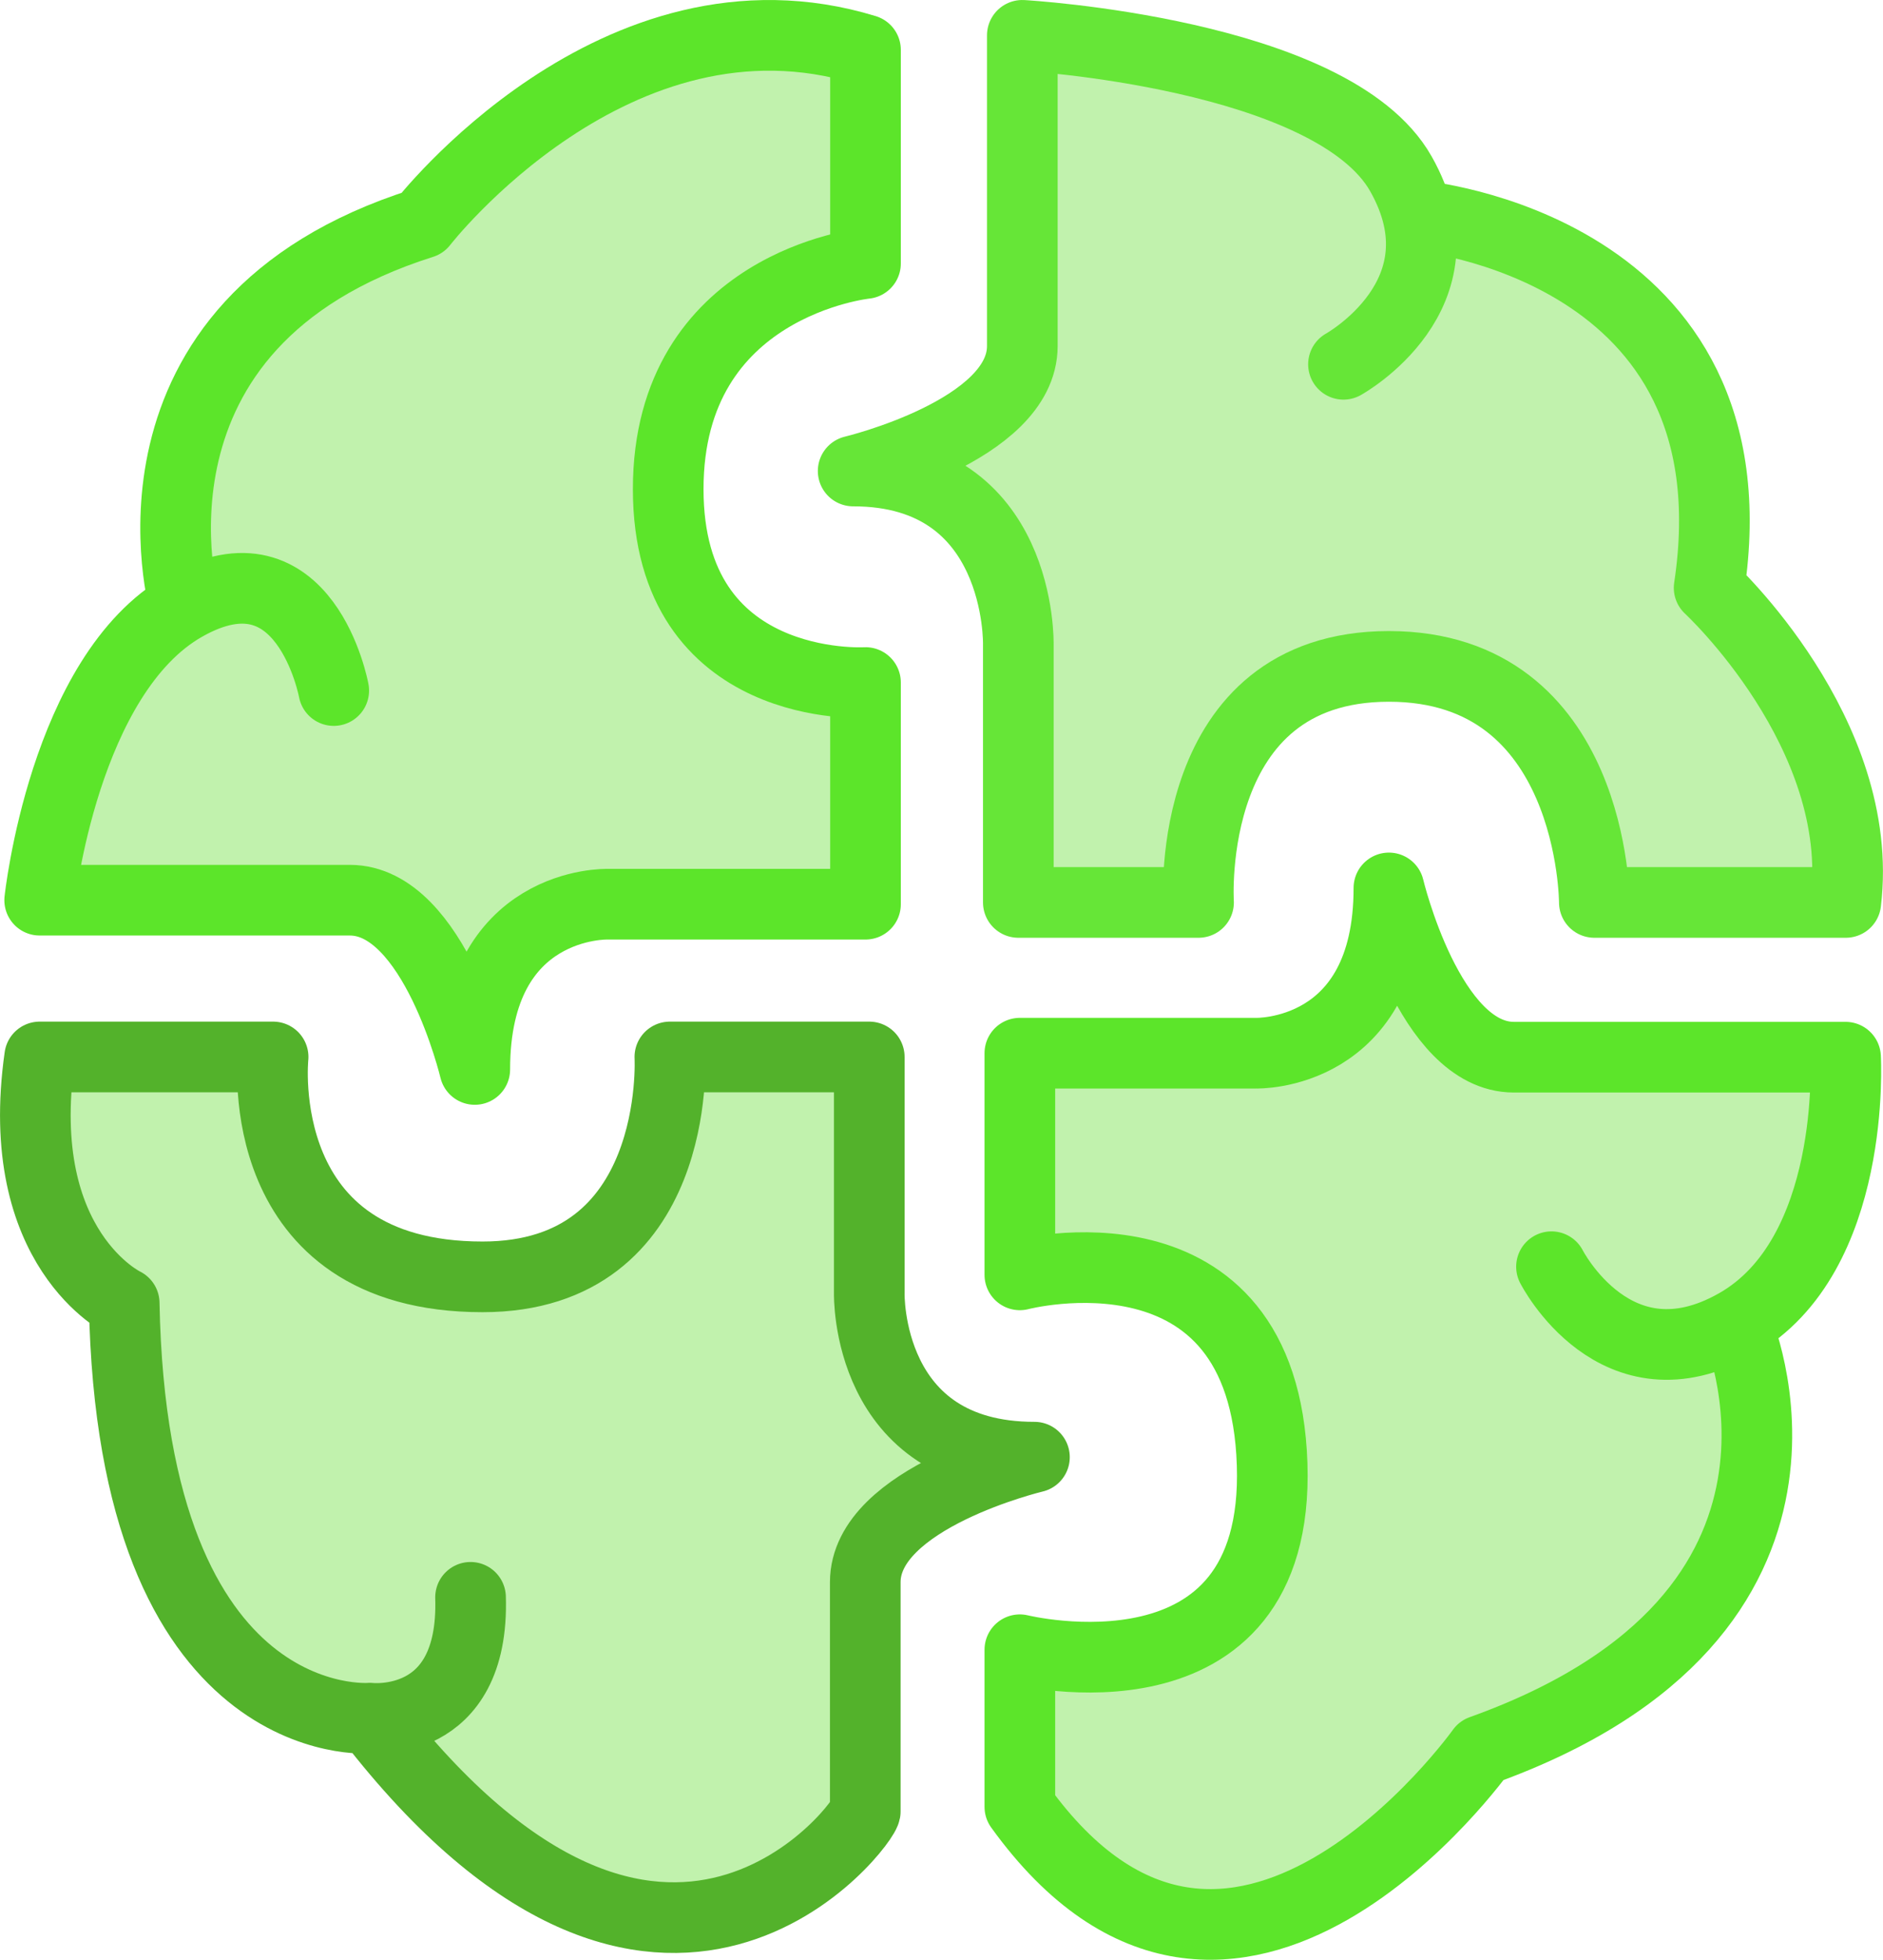 <?xml version="1.0" encoding="UTF-8"?>
<svg id="Layer_2" data-name="Layer 2" xmlns="http://www.w3.org/2000/svg" viewBox="0 0 159.95 166.39">
  <defs>
    <style>
      .cls-1 {
        stroke: #53b22b;
      }

      .cls-1, .cls-2, .cls-3 {
        fill: #c1f2ad;
        stroke-linecap: round;
        stroke-linejoin: round;
        stroke-width: 6px;
      }

      .cls-2 {
        stroke: #66e637;
      }

      .cls-3 {
        stroke: #5ce52a;
      }
    </style>
  </defs>
  <g id="Layer_2-2" data-name="Layer 2">
    <g>
      <path class="cls-3" d="m15.69,51.45s-6.84-23.95,20.19-32.5c0,0,16.42-21.21,37.64-14.71v18.13s-16.76,1.71-16.76,19.16,16.76,16.42,16.76,16.42v18.82h-21.9s-11.29-.34-11.29,14.03c0,0-3.42-14.37-10.61-14.37H3.37s2.05-19.16,12.32-24.98c10.26-5.82,12.66,7.18,12.66,7.18"/>
      <path class="cls-3" d="m147.49,112.43s10.87,24.56-21.64,36.19c0,0-21.21,29.77-39.22,4.79v-13.34s22.12,5.47,21.43-15.74c-.69-21.54-21.43-16.09-21.43-16.09v-18.82h20.06s11.29.34,11.29-14.03c0,0,3.42,14.37,10.61,14.37h28.18s.98,16.85-9.28,22.66-15.7-4.87-15.7-4.87"/>
      <path class="cls-2" d="m120.45,18.31s29.1,2.6,24.73,31.6c0,0,13.34,12.32,11.61,26.71h-21.36s0-20.04-17.45-20.04-16.17,20.04-16.17,20.04h-15.31v-21.9s.34-14.73-14.03-14.73c0,0,14.37-3.42,14.37-10.61V3s26.35,1.49,32.16,11.76-4.88,16.17-4.88,16.17"/>
      <path class="cls-1" d="m31.42,145.88c24.98,32.33,42.36,8.56,42.08,7.87,0,0,0-12.23,0-19.42s14.37-10.61,14.37-10.61c-14.37,0-14.03-13.92-14.03-13.92v-20.06h-16.94s1.03,18.67-15.91,18.67c-19.76,0-17.79-18.67-17.79-18.67H3.37c-2.33,16.38,7.18,20.9,7.18,20.9.68,36.95,20.87,35.24,20.87,35.24,0,0,8.9,1.03,8.55-10.26"/>
    </g>
  </g>
</svg>